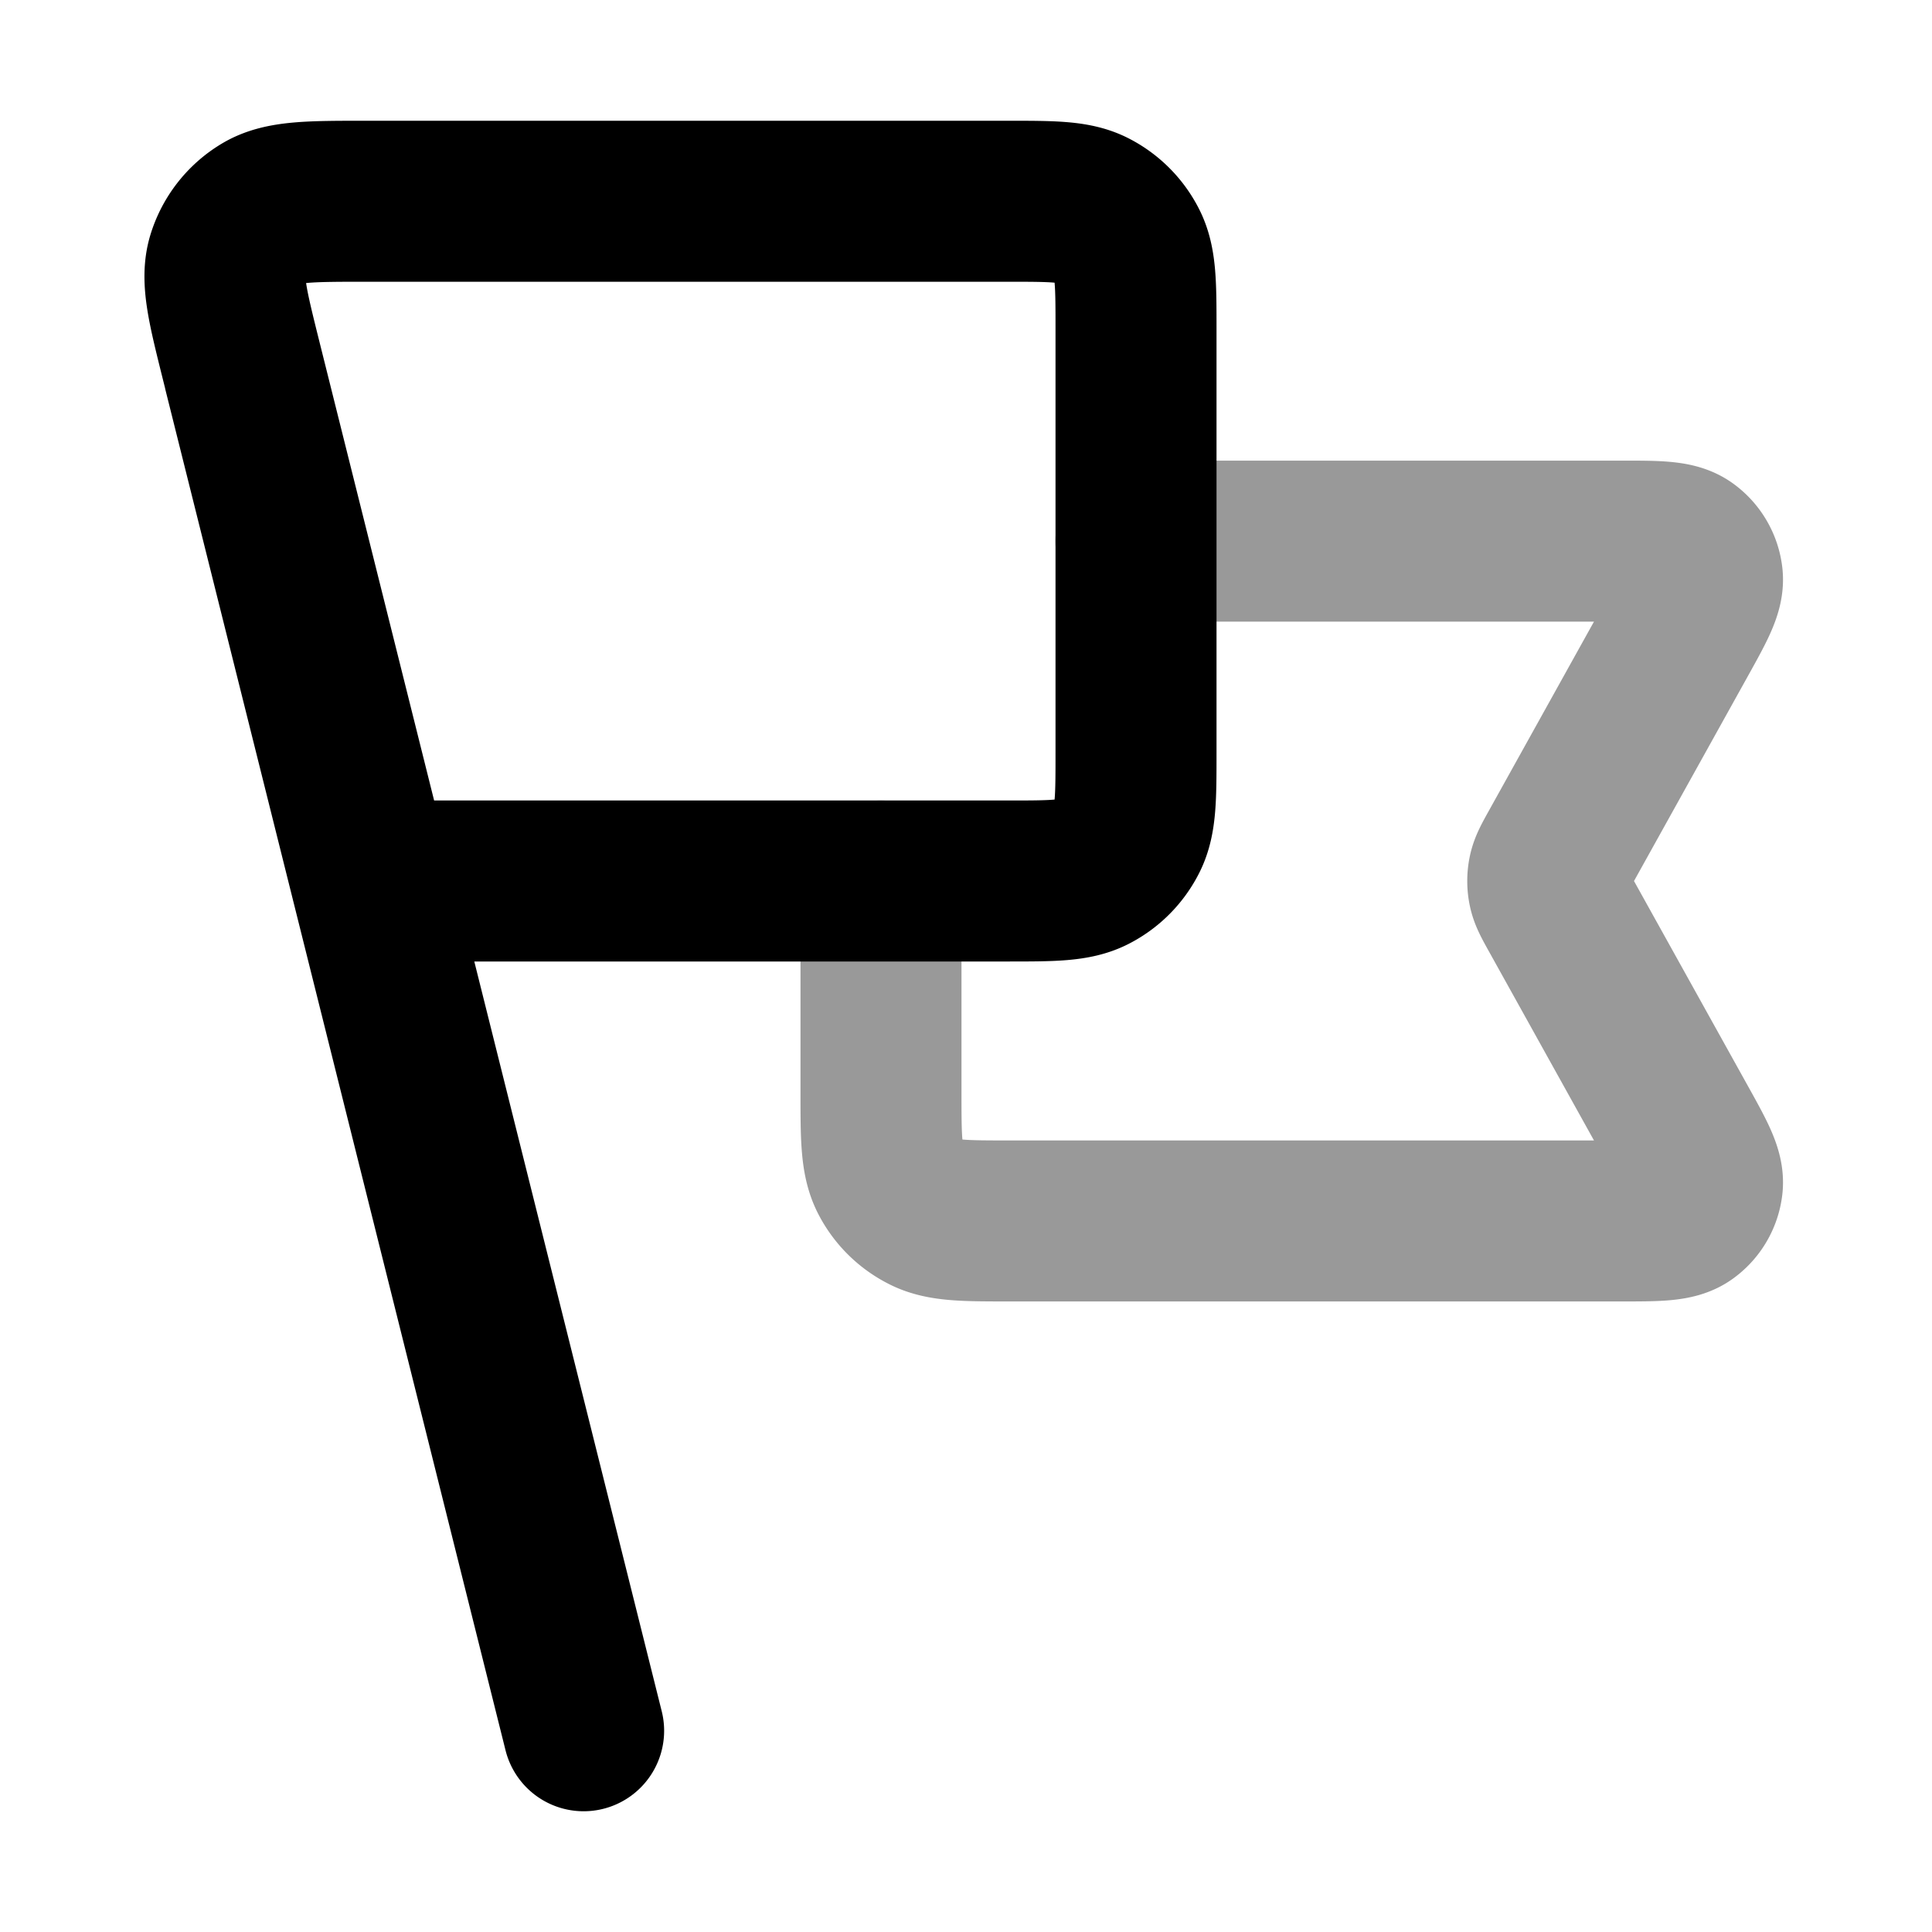 <svg fill="none" xmlns="http://www.w3.org/2000/svg" viewBox="0 0 24 24"><path opacity=".4" d="M14.111 6.722h6.03c.447 0 .67 0 .801.094a.5.5 0 0 1 .205.348c.019.16-.09.356-.307.747l-1.47 2.645c-.079.142-.118.213-.133.288a.499.499 0 0 0 0 .201c.015.075.054.146.133.288l1.47 2.645c.217.391.326.587.307.747a.5.5 0 0 1-.205.348c-.13.094-.354.094-.802.094h-7.596c-.56 0-.84 0-1.053-.11a1 1 0 0 1-.438-.436c-.109-.214-.109-.494-.109-1.054v-2.623" stroke="currentColor" stroke-width="2" stroke-linecap="round" stroke-linejoin="round"/><path d="M7.25 21.5 3.028 4.611m1.583 6.333h7.9c.56 0 .84 0 1.054-.109a1 1 0 0 0 .437-.437c.11-.213.11-.493.11-1.054V4.1c0-.56 0-.84-.11-1.054a1 1 0 0 0-.437-.437c-.214-.109-.494-.109-1.054-.109H4.55c-.698 0-1.048 0-1.286.145a1 1 0 0 0-.438.56c-.082.267.003.605.172 1.283l1.614 6.456Z" stroke="currentColor" stroke-width="2" stroke-linecap="round" stroke-linejoin="round"/></svg>